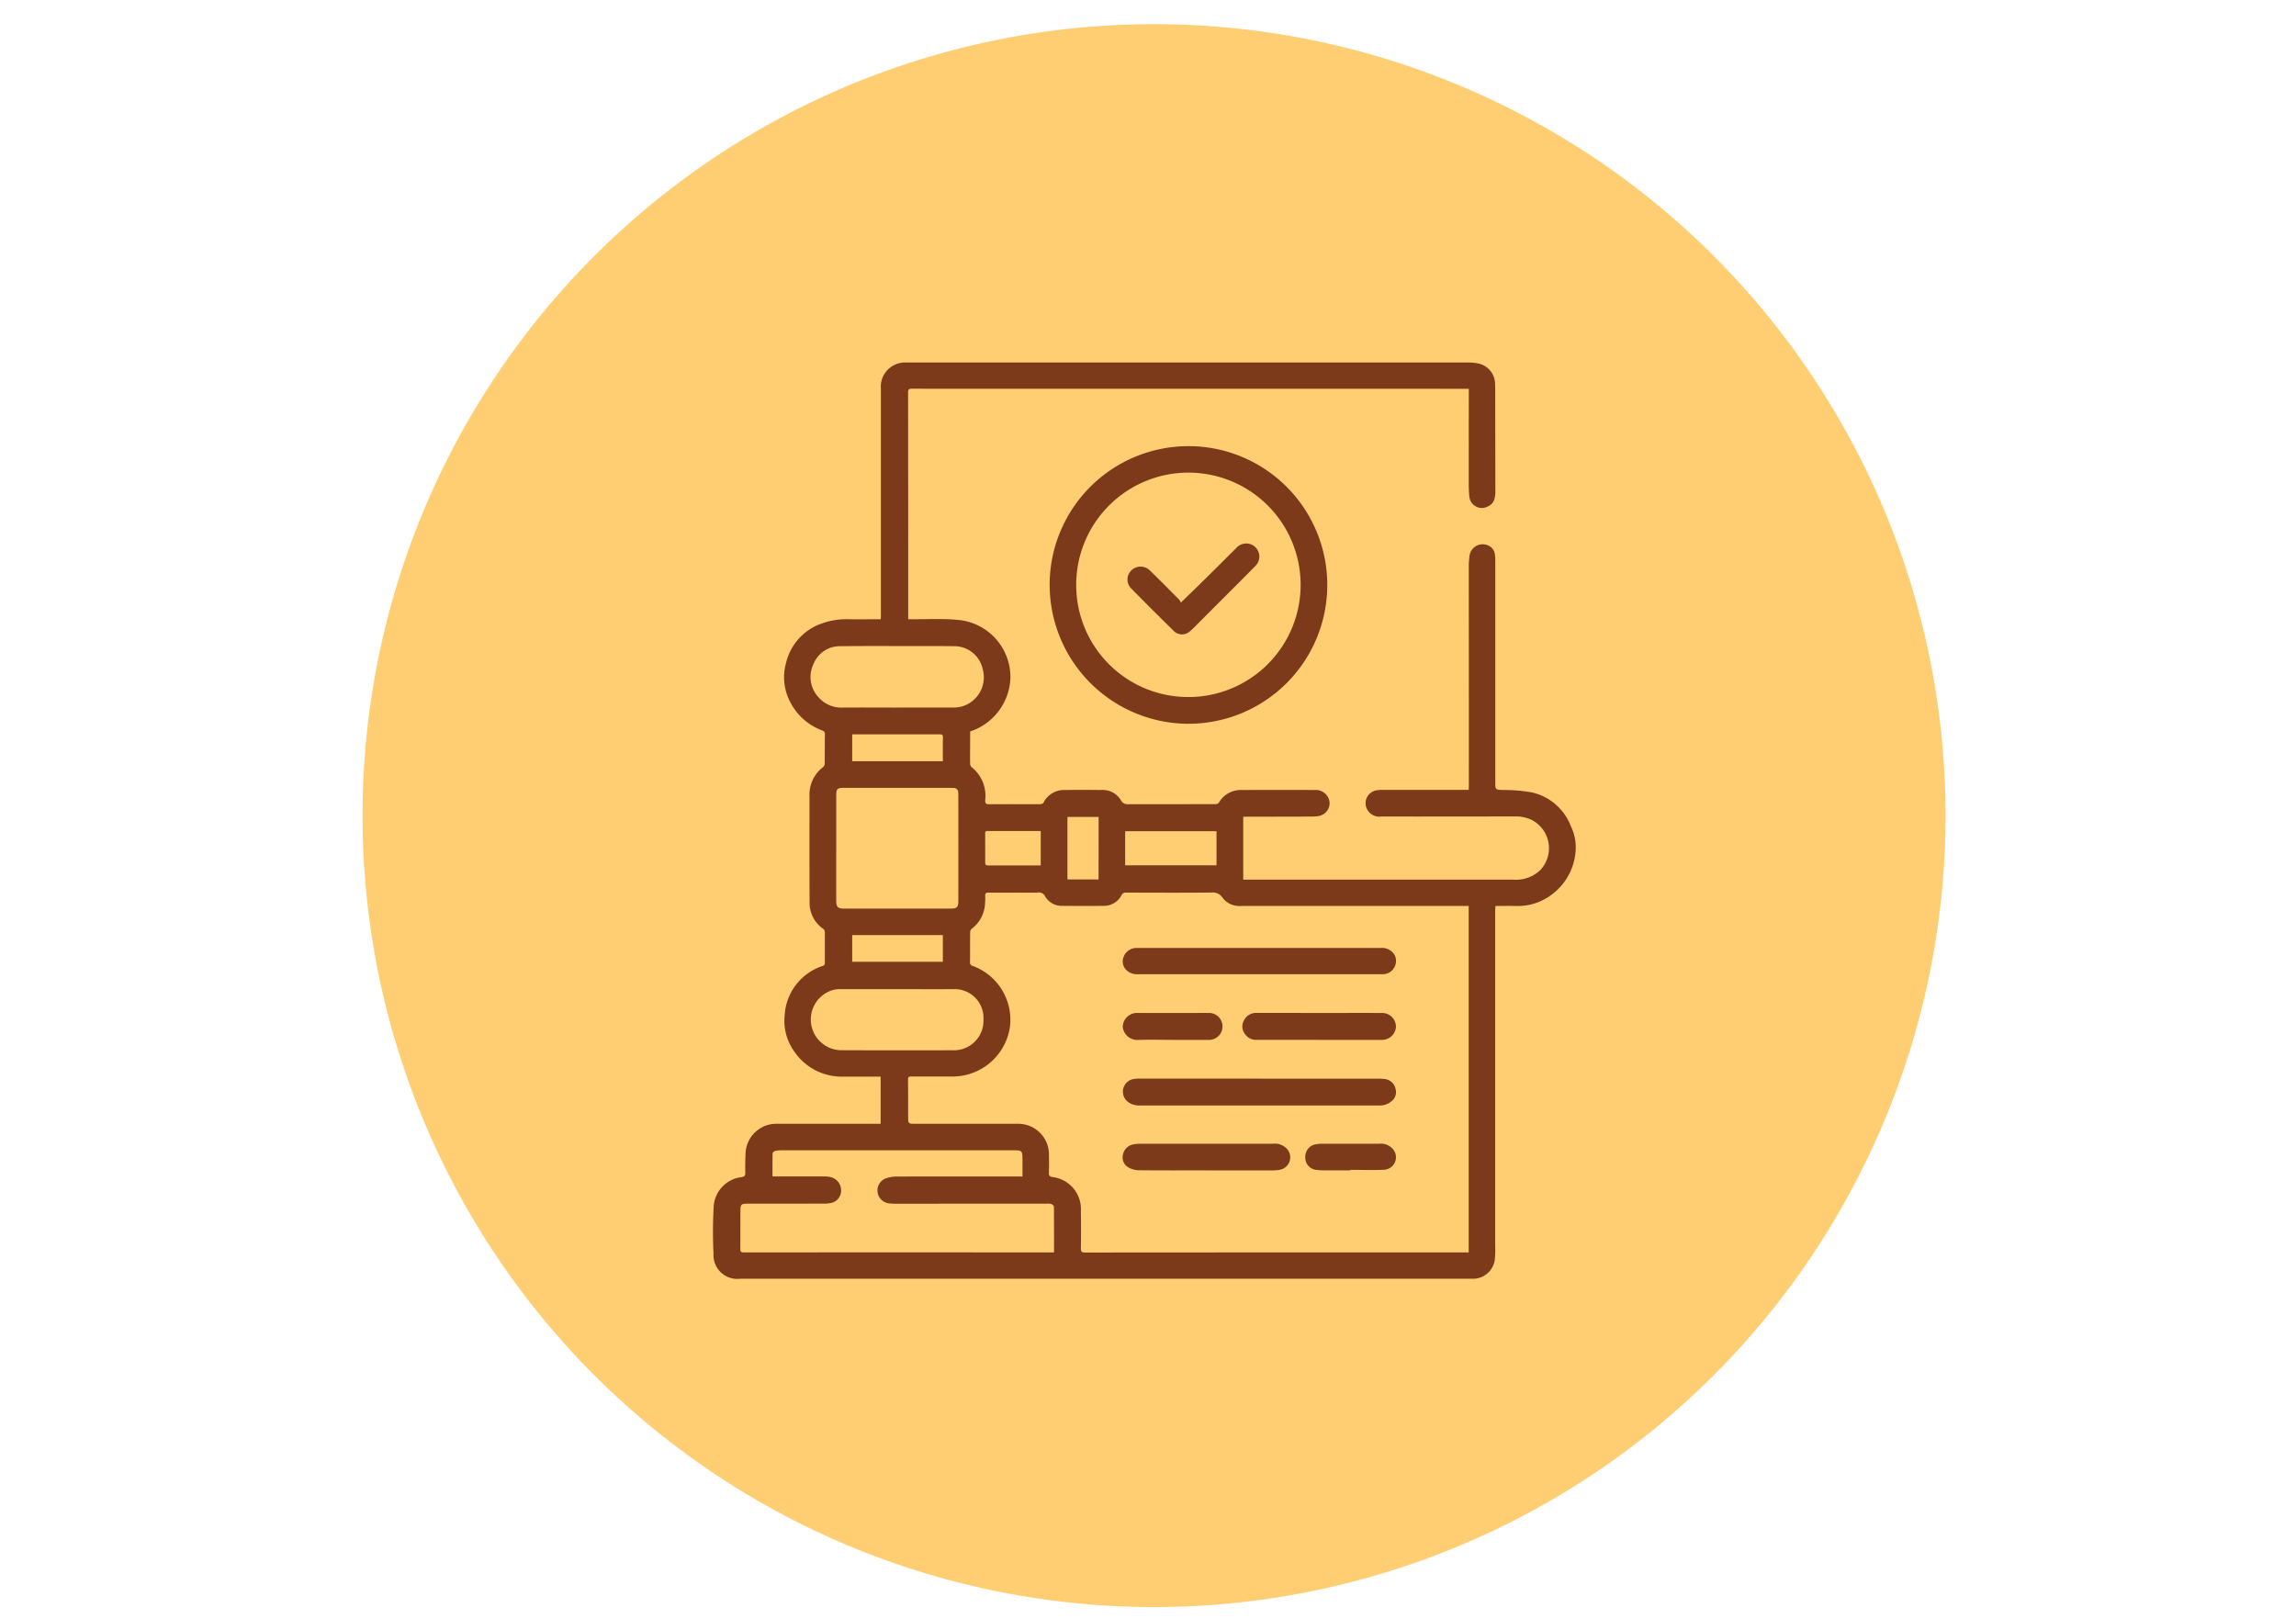 <svg xmlns="http://www.w3.org/2000/svg" xmlns:xlink="http://www.w3.org/1999/xlink" width="190" height="134" viewBox="0 0 190 134">
  <defs>
    <clipPath id="clip-path">
      <rect id="Rectangle_402355" data-name="Rectangle 402355" width="87" height="87" transform="translate(342 951)" fill="#fff" stroke="#707070" stroke-width="1"/>
    </clipPath>
    <clipPath id="clip-path-2">
      <rect id="Rectangle_402354" data-name="Rectangle 402354" width="81.504" height="81.298" transform="translate(-1)" fill="#7d3a1b"/>
    </clipPath>
    <clipPath id="clip-path-3">
      <rect id="Rectangle_402356" data-name="Rectangle 402356" width="71.407" height="75.828" fill="#7d3a1b"/>
    </clipPath>
  </defs>
  <g id="Group_1100678" data-name="Group 1100678" transform="translate(-330 -7019)">
    <rect id="Rectangle_402215" data-name="Rectangle 402215" width="190" height="134" transform="translate(330 7019)" fill="none"/>
    <g id="Group_1100287" data-name="Group 1100287" transform="translate(16 -507)">
      <g id="Grupo_156312" data-name="Grupo 156312" transform="translate(344 7528)">
        <path id="Elipse_5845" data-name="Elipse 5845" d="M65.5,0A65.5,65.5,0,1,1,0,65.5,65.5,65.5,0,0,1,65.5,0Z" transform="translate(0 0)" fill="#ffce73"/>
      </g>
      <g id="Mask_Group_1098715" data-name="Mask Group 1098715" transform="translate(24 6599)" clip-path="url(#clip-path)">
        <g id="Group_1100677" data-name="Group 1100677" transform="translate(345 954)">
          <g id="Group_1100676" data-name="Group 1100676" clip-path="url(#clip-path-2)">
            <g id="Group_1100690" data-name="Group 1100690" transform="translate(4 3)">
              <g id="Group_1100689" data-name="Group 1100689" clip-path="url(#clip-path-3)">
                <path id="Path_880273" data-name="Path 880273" d="M13.875,63V59.1c-1.046,0-2.075,0-3.1,0a4.725,4.725,0,0,1-4.018-2.039,4.355,4.355,0,0,1-.821-3.076A4.566,4.566,0,0,1,9.07,49.943a.247.247,0,0,0,.188-.277c0-.833,0-1.665,0-2.5a.378.378,0,0,0-.109-.274,2.632,2.632,0,0,1-1.154-2.277c-.016-2.906-.007-5.812-.007-8.717a2.856,2.856,0,0,1,1.125-2.414.392.392,0,0,0,.134-.269c.012-.814,0-1.629.017-2.443,0-.187-.056-.255-.232-.322a4.859,4.859,0,0,1-2.584-2.247,4.4,4.4,0,0,1-.4-3.342A4.571,4.571,0,0,1,9,21.6a6.01,6.01,0,0,1,2.208-.351c.885.01,1.771,0,2.674,0,.005-.076.014-.146.014-.216q0-9.424,0-18.848A2.009,2.009,0,0,1,15.995,0c.108,0,.217,0,.326,0Q39.4,0,62.471,0a4.153,4.153,0,0,1,.782.067,1.736,1.736,0,0,1,1.466,1.678c.022.352.013.706.014,1.059q.007,3.938.011,7.875c0,.713-.2,1.076-.706,1.275a1.039,1.039,0,0,1-1.448-.872c-.033-.36-.048-.723-.048-1.084q0-3.761.006-7.522v-.3H61.9L22.92,2.175c-2.154,0-4.307,0-6.461-.006-.253,0-.313.069-.313.318q.013,8.935.01,17.87v.89h.3c1.267.012,2.541-.066,3.8.054a4.756,4.756,0,0,1,4.359,4.8,4.844,4.844,0,0,1-3.334,4.434c0,.293,0,.6,0,.9,0,.588-.011,1.177,0,1.765a.4.4,0,0,0,.11.281,3.014,3.014,0,0,1,1.137,2.736c-.013.284.077.345.348.342,1.4-.012,2.805,0,4.208-.005a.342.342,0,0,0,.264-.115,1.885,1.885,0,0,1,1.819-1.056c.977-.02,1.955-.017,2.932,0a1.754,1.754,0,0,1,1.646.821c.209.389.474.354.79.354q3.529,0,7.058-.009a.352.352,0,0,0,.266-.114A2.1,2.1,0,0,1,43.8,35.381q3-.015,6,0a1.139,1.139,0,0,1,1.228,1.05,1.089,1.089,0,0,1-.89,1.1,3.95,3.95,0,0,1-.621.049q-2.728.009-5.456.009c-.054,0-.107.005-.18.009V42.8h.294q11.035,0,22.07,0a2.9,2.9,0,0,0,2.225-.8,2.634,2.634,0,0,0-.814-4.19,3.1,3.1,0,0,0-1.264-.243q-5.538.015-11.076.008a1.145,1.145,0,0,1-1.219-.666,1.083,1.083,0,0,1,.766-1.493,2.532,2.532,0,0,1,.485-.046q3.448,0,6.9,0h.291c0-.1.013-.194.013-.29q0-9.1-.007-18.195a6.4,6.4,0,0,1,.056-.839,1.1,1.1,0,0,1,1.524-.915.908.908,0,0,1,.584.786,4.33,4.33,0,0,1,.03.623q0,9.084,0,18.168c0,.669.008.644.667.673a13.111,13.111,0,0,1,2.37.2A4.533,4.533,0,0,1,71,38.394a3.963,3.963,0,0,1,.39,1.978,4.937,4.937,0,0,1-2.657,4.09,4.574,4.574,0,0,1-2.3.516c-.551-.009-1.1,0-1.681,0-.008.158-.022.3-.022.441q0,13.81,0,27.619a8.513,8.513,0,0,1-.037,1.246,1.82,1.82,0,0,1-1.911,1.542c-.1,0-.2,0-.3,0H2.273a1.968,1.968,0,0,1-2.228-2.07,36.1,36.1,0,0,1,.01-3.8,2.614,2.614,0,0,1,2.332-2.54c.242-.047.293-.141.287-.375-.013-.56,0-1.122.027-1.682a2.548,2.548,0,0,1,2.49-2.355q4.235,0,8.47,0h.214M62.538,44.976h-.357q-9.244,0-18.487,0A1.731,1.731,0,0,1,42.17,44.3a.967.967,0,0,0-.935-.434c-2.352.025-4.705.011-7.058.006a.361.361,0,0,0-.37.219,1.643,1.643,0,0,1-1.439.877c-1.14.016-2.28.011-3.42,0a1.591,1.591,0,0,1-1.448-.761.562.562,0,0,0-.657-.328,1.129,1.129,0,0,1-.136,0c-1.3,0-2.606,0-3.909-.005-.22,0-.289.068-.271.28a3.323,3.323,0,0,1-.01.543,2.779,2.779,0,0,1-1.108,2.171.4.4,0,0,0-.127.288c-.01.814,0,1.629-.011,2.444a.293.293,0,0,0,.233.345,4.74,4.74,0,0,1,3.059,5.122,4.8,4.8,0,0,1-4.7,4.025c-1.158,0-2.317,0-3.475,0-.188,0-.249.053-.247.245.011,1.023.008,2.046.012,3.069,0,.595.005.6.6.6q4.3,0,8.606,0A2.542,2.542,0,0,1,27.8,65.39c.012.552.021,1.1,0,1.656-.009.242.061.323.3.368a2.666,2.666,0,0,1,2.347,2.8c.013,1.032.016,2.064,0,3.1-.005.284.081.344.35.344q15.5-.012,31-.01h.742ZM28.224,73.653c0-1.285,0-2.533-.008-3.78,0-.075-.107-.18-.189-.216a.883.883,0,0,0-.346-.044l-12.512.007a4.9,4.9,0,0,1-.568-.027,1.073,1.073,0,0,1-.367-2.043,2.47,2.47,0,0,1,.916-.178c3.266-.012,6.532-.007,9.8-.007h.663c0-.509,0-.961,0-1.414-.008-.73-.032-.752-.775-.752q-9.54,0-19.08,0a2.79,2.79,0,0,0-.593.046c-.09.02-.226.133-.228.207-.018.628-.01,1.257-.01,1.911h.27q1.995,0,3.99,0a2.512,2.512,0,0,1,.512.045,1.119,1.119,0,0,1,.9,1.028,1.04,1.04,0,0,1-.742,1.1,2.465,2.465,0,0,1-.669.075c-2.081.006-4.161,0-6.242.005-.639,0-.669.027-.674.677-.008,1.023,0,2.046-.009,3.068,0,.23.063.288.288.288q12.526-.007,25.051,0h.63M10.2,40.17q0,2.2,0,4.4c0,.474.14.623.605.623q4.437,0,8.874,0c.508,0,.624-.112.625-.624q.007-4.37,0-8.741c0-.072-.005-.145-.008-.217a.373.373,0,0,0-.409-.4c-.091,0-.181-.006-.271-.006H10.747c-.43,0-.546.115-.546.546q0,2.212,0,4.425m5.08-11.614v-.008c1.565,0,3.13,0,4.7,0a2.443,2.443,0,0,0,1.6-.633,2.5,2.5,0,0,0,.752-2.5A2.406,2.406,0,0,0,20,23.479c-1.447-.017-2.895-.012-4.342-.012-1.7,0-3.4-.01-5.1.013a2.336,2.336,0,0,0-2.231,1.457,2.453,2.453,0,0,0,.438,2.8,2.486,2.486,0,0,0,1.96.822c1.52-.013,3.039,0,4.559,0m-.024,23.305v0c-1.547,0-3.093,0-4.64,0a2.364,2.364,0,0,0-.671.062,2.543,2.543,0,0,0,.608,4.989c3.093.015,6.186.01,9.279.005a2.446,2.446,0,0,0,2.548-2.54,2.385,2.385,0,0,0-2.511-2.517c-1.537.006-3.075,0-4.612,0M34.11,41.611H41.67V38.788H34.11ZM11.522,30.77V33h7.5c0-.677-.01-1.327.005-1.976.005-.216-.073-.251-.265-.251-1.843.005-3.687,0-5.531,0H11.522m7.5,16.616h-7.5v2.209h7.5Zm12.893-9.78H29.333v5.173H31.91ZM27.124,41.62V38.777c-1.486,0-2.957,0-4.428,0-.182,0-.172.106-.171.231,0,.787.008,1.573,0,2.359,0,.21.072.258.268.257,1.437-.007,2.873,0,4.335,0" transform="translate(0 0)" fill="#7d3a1b"/>
                <path id="Path_880274" data-name="Path 880274" d="M127.929,43.293A11.488,11.488,0,1,1,139.2,54.76a11.509,11.509,0,0,1-11.269-11.467m11.554,9.256a9.286,9.286,0,1,0-9.357-9.174,9.268,9.268,0,0,0,9.357,9.174" transform="translate(-100.069 -24.863)" fill="#7d3a1b"/>
                <path id="Path_880275" data-name="Path 880275" d="M167.022,272.131q4.886,0,9.772,0a4.39,4.39,0,0,1,.622.03,1.033,1.033,0,0,1,.873.822.955.955,0,0,1-.386,1.054,1.417,1.417,0,0,1-.9.311q-9.963,0-19.925,0a1.46,1.46,0,0,1-.98-.333,1.06,1.06,0,0,1,.454-1.842,3.091,3.091,0,0,1,.565-.05q4.954,0,9.908,0Z" transform="translate(-121.802 -212.861)" fill="#7d3a1b"/>
                <path id="Path_880276" data-name="Path 880276" d="M167.011,224.647h-10.04a1.244,1.244,0,0,1-.925-.311,1,1,0,0,1-.268-1.119,1.136,1.136,0,0,1,1.07-.742c.063-.006.127,0,.19,0q10.013,0,20.026,0a1.188,1.188,0,0,1,1.167.632,1.1,1.1,0,0,1-1.016,1.542c-.09,0-.181,0-.271,0h-9.932" transform="translate(-121.799 -174.022)" fill="#7d3a1b"/>
                <path id="Path_880277" data-name="Path 880277" d="M162.6,299.073c-1.854,0-3.708.01-5.561-.01a1.816,1.816,0,0,1-.891-.235.951.951,0,0,1-.443-1.08,1.066,1.066,0,0,1,.9-.833,2.876,2.876,0,0,1,.566-.047q5.466,0,10.933,0a1.368,1.368,0,0,1,1.245.516,1.05,1.05,0,0,1-.649,1.636,3.138,3.138,0,0,1-.619.056q-2.74.006-5.48,0" transform="translate(-121.772 -232.213)" fill="#7d3a1b"/>
                <path id="Path_880278" data-name="Path 880278" d="M207.5,249.4H202.34a1.089,1.089,0,0,1-.958-.467,1.009,1.009,0,0,1-.1-1.123,1.11,1.11,0,0,1,1.026-.638q2.551,0,5.1.005c1.764,0,3.528-.007,5.292,0a1.142,1.142,0,0,1,1.166,1.193,1.158,1.158,0,0,1-1.189,1.035q-2.592,0-5.184,0" transform="translate(-157.349 -193.344)" fill="#7d3a1b"/>
                <path id="Path_880279" data-name="Path 880279" d="M159.838,249.4c-.959,0-1.919-.028-2.877.009a1.214,1.214,0,0,1-1.255-1.088,1.179,1.179,0,0,1,1.256-1.146c1.493,0,2.986,0,4.479,0,.443,0,.887-.008,1.33,0a1.116,1.116,0,1,1,0,2.227c-.977,0-1.955,0-2.932,0" transform="translate(-121.797 -193.342)" fill="#7d3a1b"/>
                <path id="Path_880280" data-name="Path 880280" d="M228.788,299.072c-.751,0-1.5,0-2.253,0-.18,0-.361-.023-.541-.037a1.02,1.02,0,0,1-.933-1.05,1.045,1.045,0,0,1,.884-1.073,2.691,2.691,0,0,1,.486-.045q2.375,0,4.75,0a1.314,1.314,0,0,1,1.19.516,1.034,1.034,0,0,1-.737,1.635c-.946.051-1.9.012-2.847.012Z" transform="translate(-176.047 -232.213)" fill="#7d3a1b"/>
                <path id="Path_880281" data-name="Path 880281" d="M161.923,73.792c.747-.727,1.417-1.371,2.079-2.024.844-.832,1.678-1.674,2.522-2.506a1.084,1.084,0,1,1,1.553,1.509c-.806.831-1.633,1.643-2.45,2.463q-1.265,1.269-2.53,2.538c-.115.115-.232.229-.358.332a.972.972,0,0,1-1.455-.027q-1.756-1.717-3.477-3.471a1.043,1.043,0,0,1,.034-1.491,1.089,1.089,0,0,1,1.5-.009c.83.807,1.645,1.631,2.46,2.453a.811.811,0,0,1,.124.232" transform="translate(-123.208 -53.917)" fill="#7d3a1b"/>
              </g>
            </g>
          </g>
        </g>
      </g>
    </g>
  </g>
</svg>
